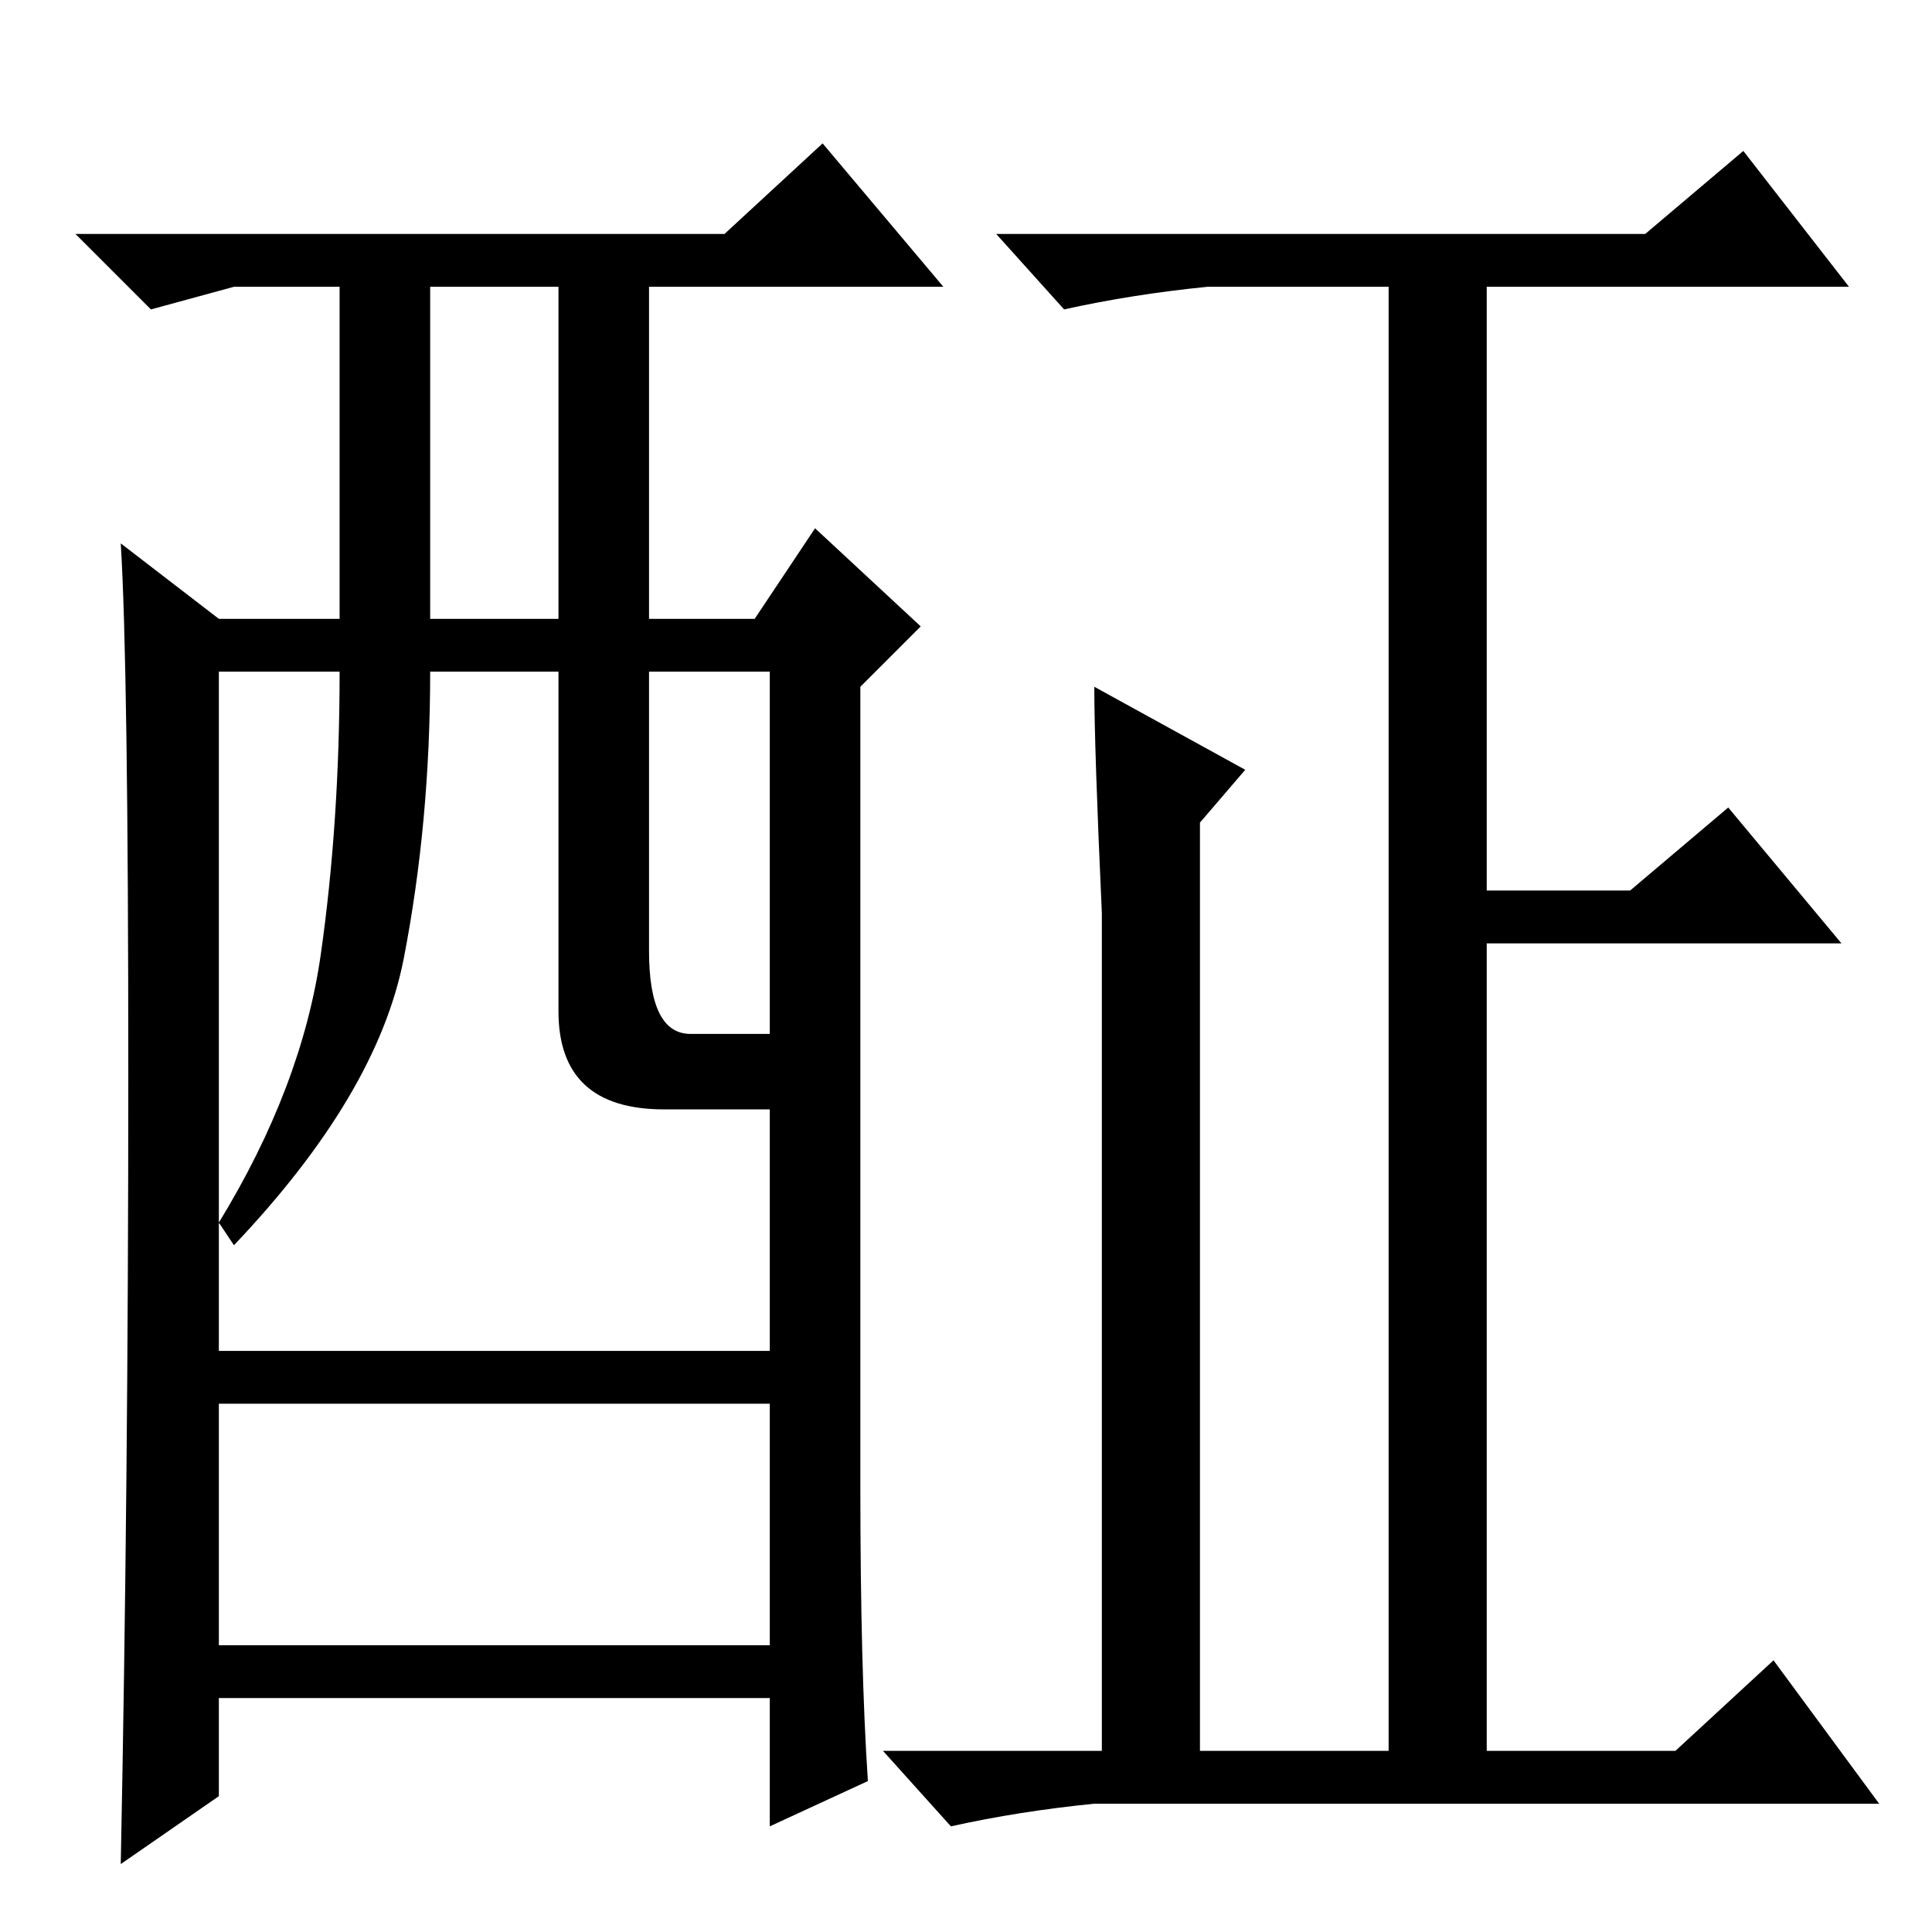 <?xml version="1.0" standalone="no"?>
<!DOCTYPE svg PUBLIC "-//W3C//DTD SVG 1.1//EN" "http://www.w3.org/Graphics/SVG/1.1/DTD/svg11.dtd" >
<svg xmlns="http://www.w3.org/2000/svg" xmlns:xlink="http://www.w3.org/1999/xlink" version="1.1" viewBox="0 -36 256 256">
  <g transform="matrix(1 0 0 -1 0 220)">
   <path fill="currentColor"
d="M145 165l20 -11l-6 -7v-123h25v194h-24q-10 -1 -19 -3l-9 10h86l13 11l14 -18h-48v-80h19l13 11l15 -18h-47v-107h25l13 12l14 -19h-104q-10 -1 -19 -3l-9 10h29v111q-1 22 -1 30zM115 20l-13 -6v17h-73v-13l-13 -9q1 50 1 104.5t-1 70.5l13 -10h16v44h-14l-11 -3l-10 10
h86l13 12l16 -19h-39v-44h14l8 12l14 -13l-8 -8v-106q0 -24 1 -39zM57 174h17v44h-17v-44zM74 122v45h-17q0 -20 -3.5 -38t-22.5 -38l-2 3q11 18 13.5 35.5t2.5 37.5h-16v-90h73v32h-14q-14 0 -14 13zM86 130q0 -11 5.5 -11h10.5v48h-16v-37zM102 70h-73v-32h73v32z" />
  </g>

</svg>
